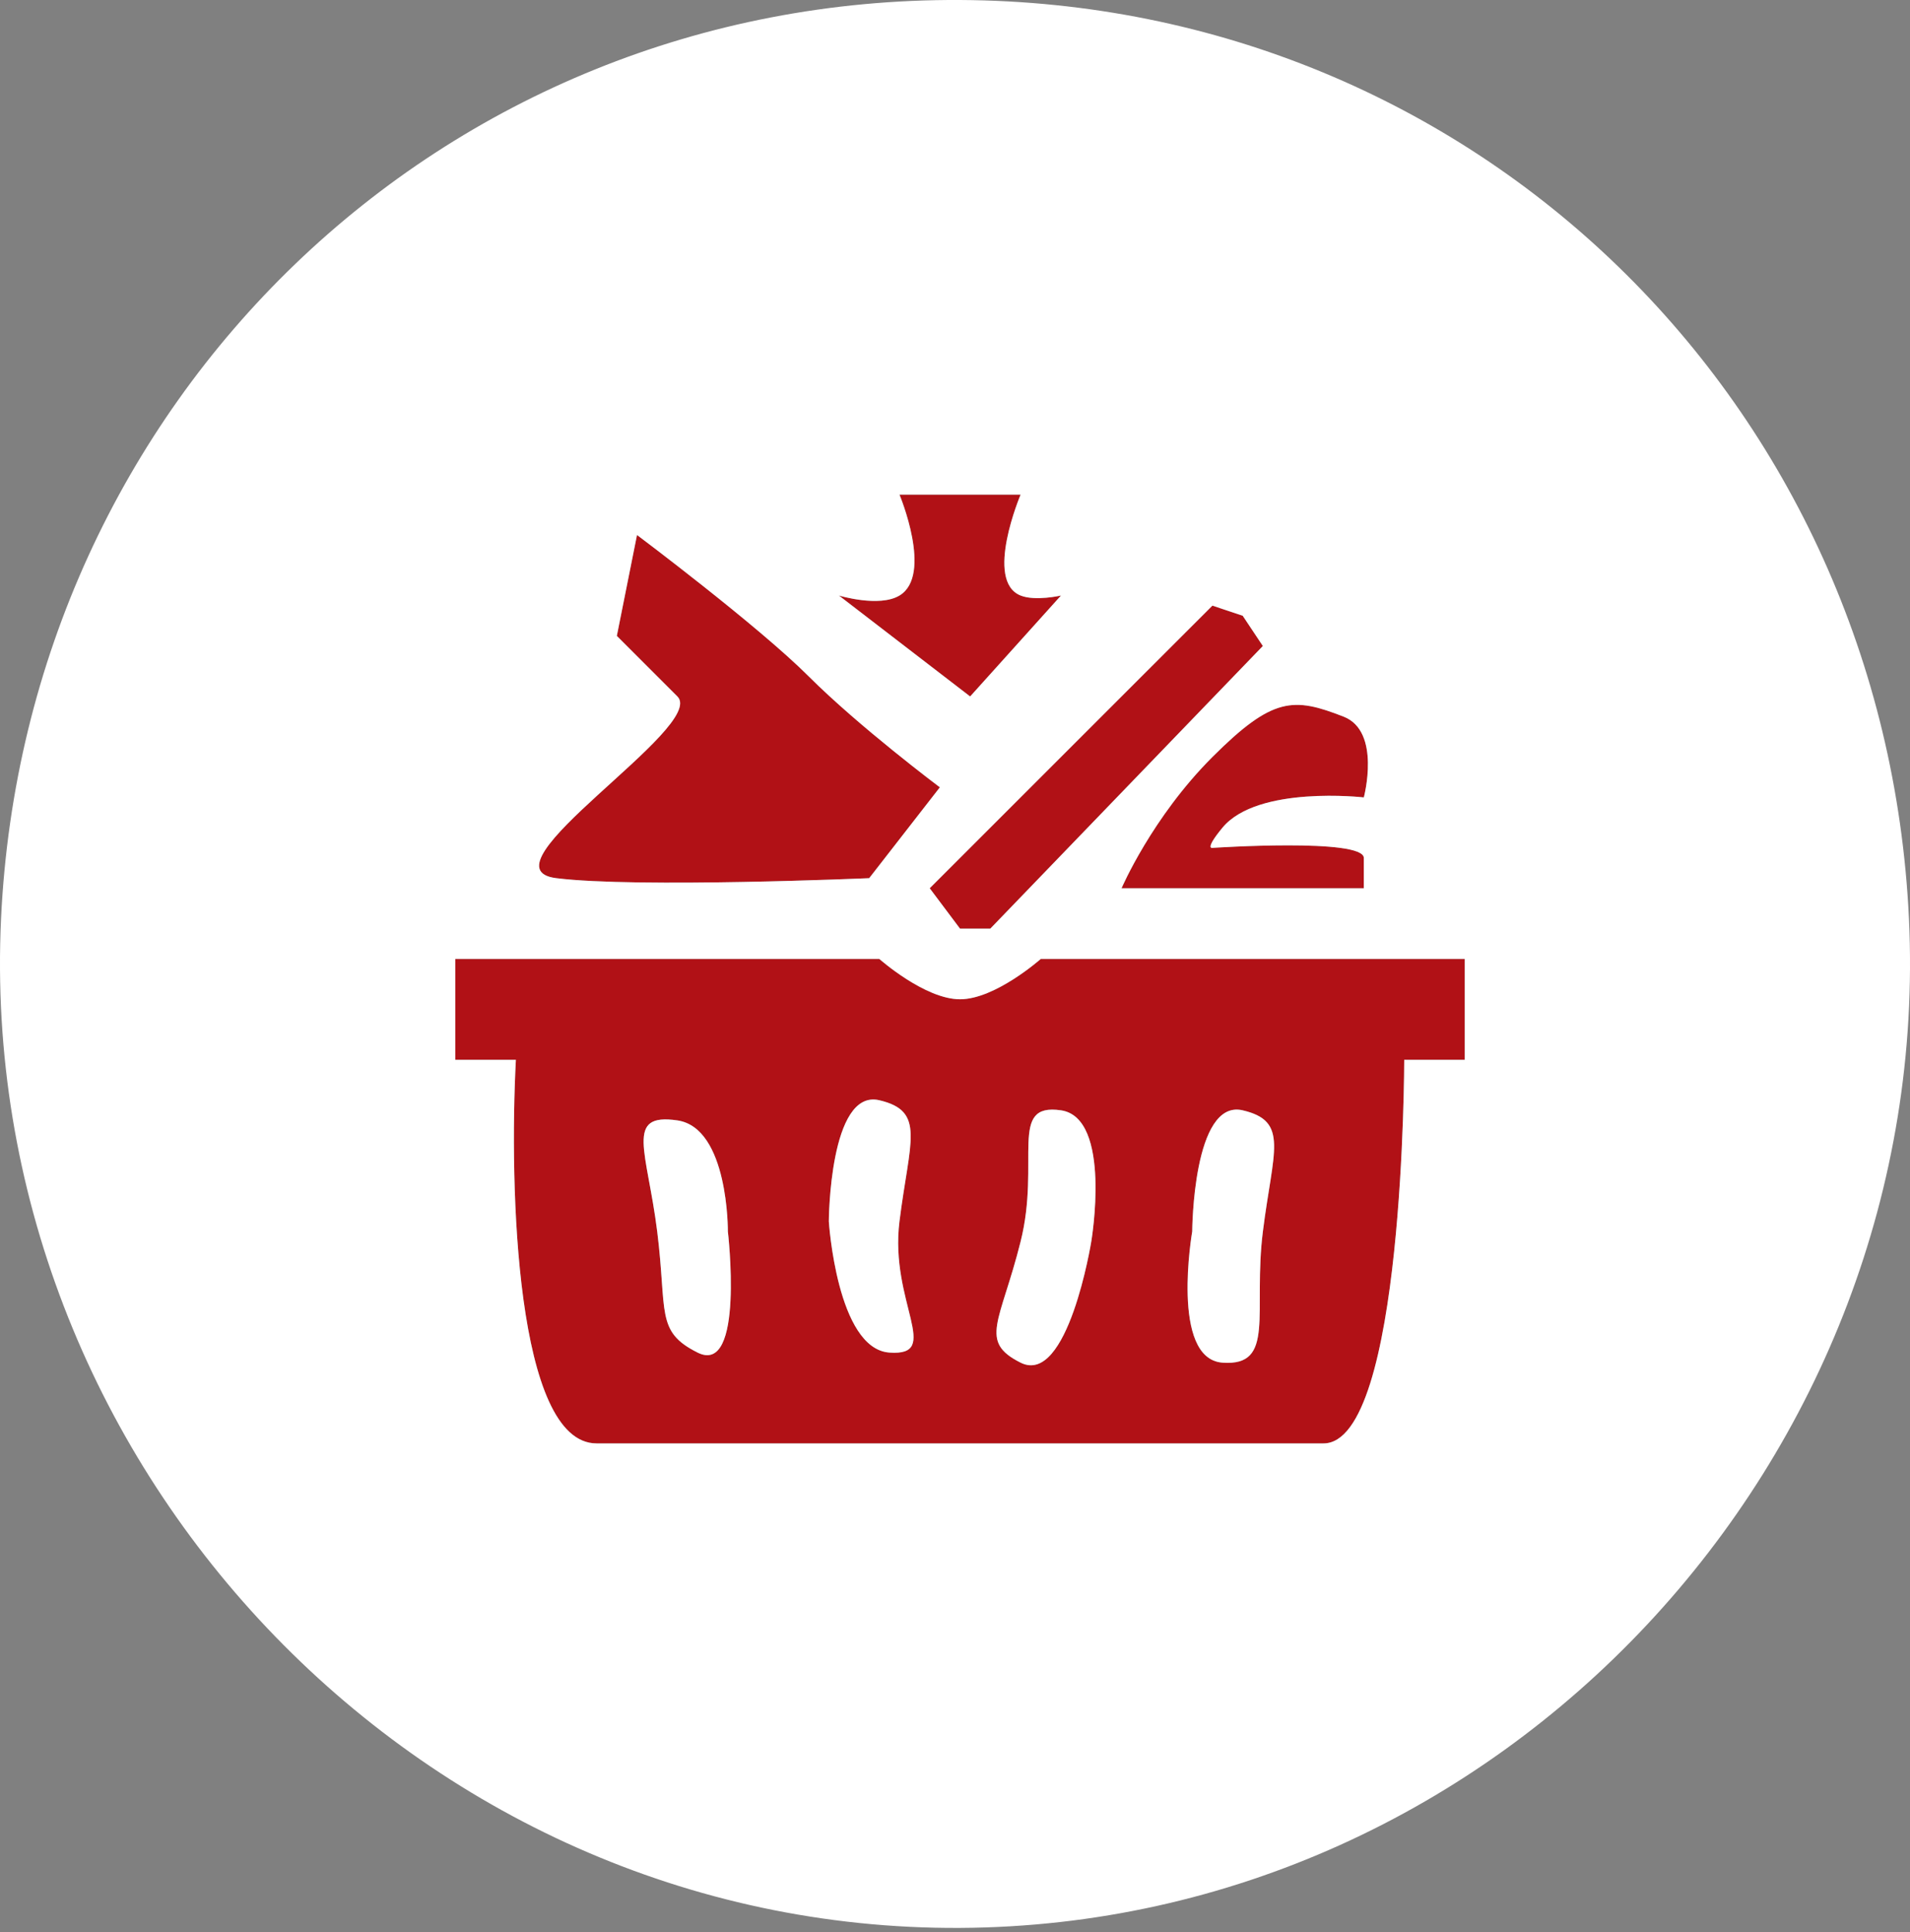 <svg width="85" height="86" viewBox="0 0 85 86" fill="none" xmlns="http://www.w3.org/2000/svg">
<rect x="0" y="0" width="85" height="86" fill="#808080" stroke="none"/>
<g id="Keranjang">
<path d="M49.912 39.533H60.694V38.185C60.694 37.287 53.955 37.736 53.955 37.736C53.955 37.736 53.589 37.822 54.403 36.837C55.968 34.944 60.694 35.49 60.694 35.49C60.694 35.49 61.478 32.553 59.795 31.896C57.573 31.028 56.649 30.997 53.954 33.693C51.258 36.388 49.912 39.533 49.912 39.533Z" fill="#B11116"/>
<path d="M24.755 39.084C28.349 39.533 38.681 39.084 38.681 39.084L41.826 35.041C41.826 35.041 38.232 32.345 35.986 30.099C33.74 27.853 28.349 23.81 28.349 23.81L27.451 28.302L30.146 30.997C31.494 32.345 21.161 38.635 24.755 39.084Z" fill="#B11116"/>
<path d="M40.029 22.013H45.42C45.42 22.013 43.791 25.854 45.42 26.505C46.072 26.766 47.217 26.505 47.217 26.505L43.174 30.997L37.334 26.505C37.334 26.505 39.127 27.047 40.029 26.505C41.533 25.603 40.029 22.013 40.029 22.013Z" fill="#B11116"/>
<path fill-rule="evenodd" clip-rule="evenodd" d="M20.263 42.678V47.17H22.958C22.659 52.86 22.958 64.241 26.552 64.241H58.897C62.491 64.241 62.491 47.17 62.491 47.17H65.186V42.678H46.318C46.318 42.678 44.294 44.474 42.724 44.474C41.155 44.474 39.131 42.678 39.131 42.678H20.263ZM56.202 54.807C56.651 51.213 57.381 49.902 55.303 49.416C53.082 48.897 53.057 54.807 53.057 54.807C53.057 54.807 52.07 60.479 54.405 60.647C56.785 60.818 55.752 58.401 56.202 54.807ZM48.565 55.256C48.565 55.256 49.5 49.751 47.217 49.416C44.856 49.069 46.318 51.662 45.42 55.256C44.522 58.85 43.537 59.705 45.42 60.647C47.525 61.7 48.565 55.256 48.565 55.256ZM40.029 54.358C40.478 50.764 41.209 49.453 39.131 48.967C36.91 48.448 36.885 54.358 36.885 54.358C36.885 54.358 37.245 60.03 39.58 60.198C41.96 60.369 39.58 57.952 40.029 54.358ZM32.392 54.807C32.392 54.807 32.429 50.201 30.146 49.865C27.785 49.519 28.798 51.213 29.247 54.807C29.697 58.401 29.162 59.256 31.044 60.198C33.15 61.25 32.392 54.807 32.392 54.807Z" fill="#B11116"/>
<path d="M47.217 49.416C49.5 49.751 48.565 55.256 48.565 55.256C48.565 55.256 47.525 61.7 45.42 60.647C43.537 59.705 44.522 58.85 45.42 55.256C46.318 51.662 44.856 49.069 47.217 49.416Z" fill="white"/>
<path d="M55.303 49.416C57.381 49.902 56.651 51.213 56.202 54.807C55.752 58.401 56.785 60.818 54.405 60.647C52.07 60.479 53.057 54.807 53.057 54.807C53.057 54.807 53.082 48.897 55.303 49.416Z" fill="white"/>
<path d="M39.131 48.967C41.209 49.453 40.478 50.764 40.029 54.358C39.58 57.952 41.96 60.369 39.58 60.198C37.245 60.03 36.885 54.358 36.885 54.358C36.885 54.358 36.91 48.448 39.131 48.967Z" fill="white"/>
<path d="M30.146 49.865C32.429 50.201 32.392 54.807 32.392 54.807C32.392 54.807 33.15 61.25 31.044 60.198C29.162 59.256 29.697 58.401 29.247 54.807C28.798 51.213 27.785 49.519 30.146 49.865Z" fill="white"/>
<path d="M44.071 41.33L56.2 28.751L55.303 27.404L53.955 26.954L41.375 39.533L42.723 41.33H44.071Z" fill="#B11116"/>
<path fill-rule="evenodd" clip-rule="evenodd" d="M42.724 0C65.677 0.122 83.871 17.953 84.953 40.881C86.087 64.932 66.802 85.677 42.724 85.804C18.527 85.932 -1.093 65.052 0.047 40.881C1.135 17.827 19.646 -0.122 42.724 0ZM20.263 47.17V42.678H39.131C39.131 42.678 41.155 44.474 42.724 44.474C44.294 44.474 46.318 42.678 46.318 42.678H65.186V47.17H62.491C62.491 47.17 62.491 64.241 58.897 64.241H26.552C22.958 64.241 22.659 52.86 22.958 47.17H20.263ZM60.694 39.533H49.912C49.912 39.533 51.258 36.388 53.954 33.693C56.649 30.997 57.573 31.028 59.795 31.896C61.478 32.553 60.694 35.49 60.694 35.49C60.694 35.49 55.968 34.944 54.403 36.837C53.589 37.822 53.955 37.736 53.955 37.736C53.955 37.736 60.694 37.287 60.694 38.185V39.533ZM56.2 28.751L44.071 41.33H42.723L41.375 39.533L53.955 26.954L55.303 27.404L56.2 28.751ZM45.42 22.013H40.029C40.029 22.013 41.533 25.603 40.029 26.505C39.127 27.047 37.334 26.505 37.334 26.505L43.174 30.997L47.217 26.505C47.217 26.505 46.072 26.766 45.42 26.505C43.791 25.854 45.42 22.013 45.42 22.013ZM38.681 39.084C38.681 39.084 28.349 39.533 24.755 39.084C21.161 38.635 31.494 32.345 30.146 30.997L27.451 28.302L28.349 23.81C28.349 23.81 33.74 27.853 35.986 30.099C38.232 32.345 41.826 35.041 41.826 35.041L38.681 39.084Z" fill="white"/>
</g>
</svg>
